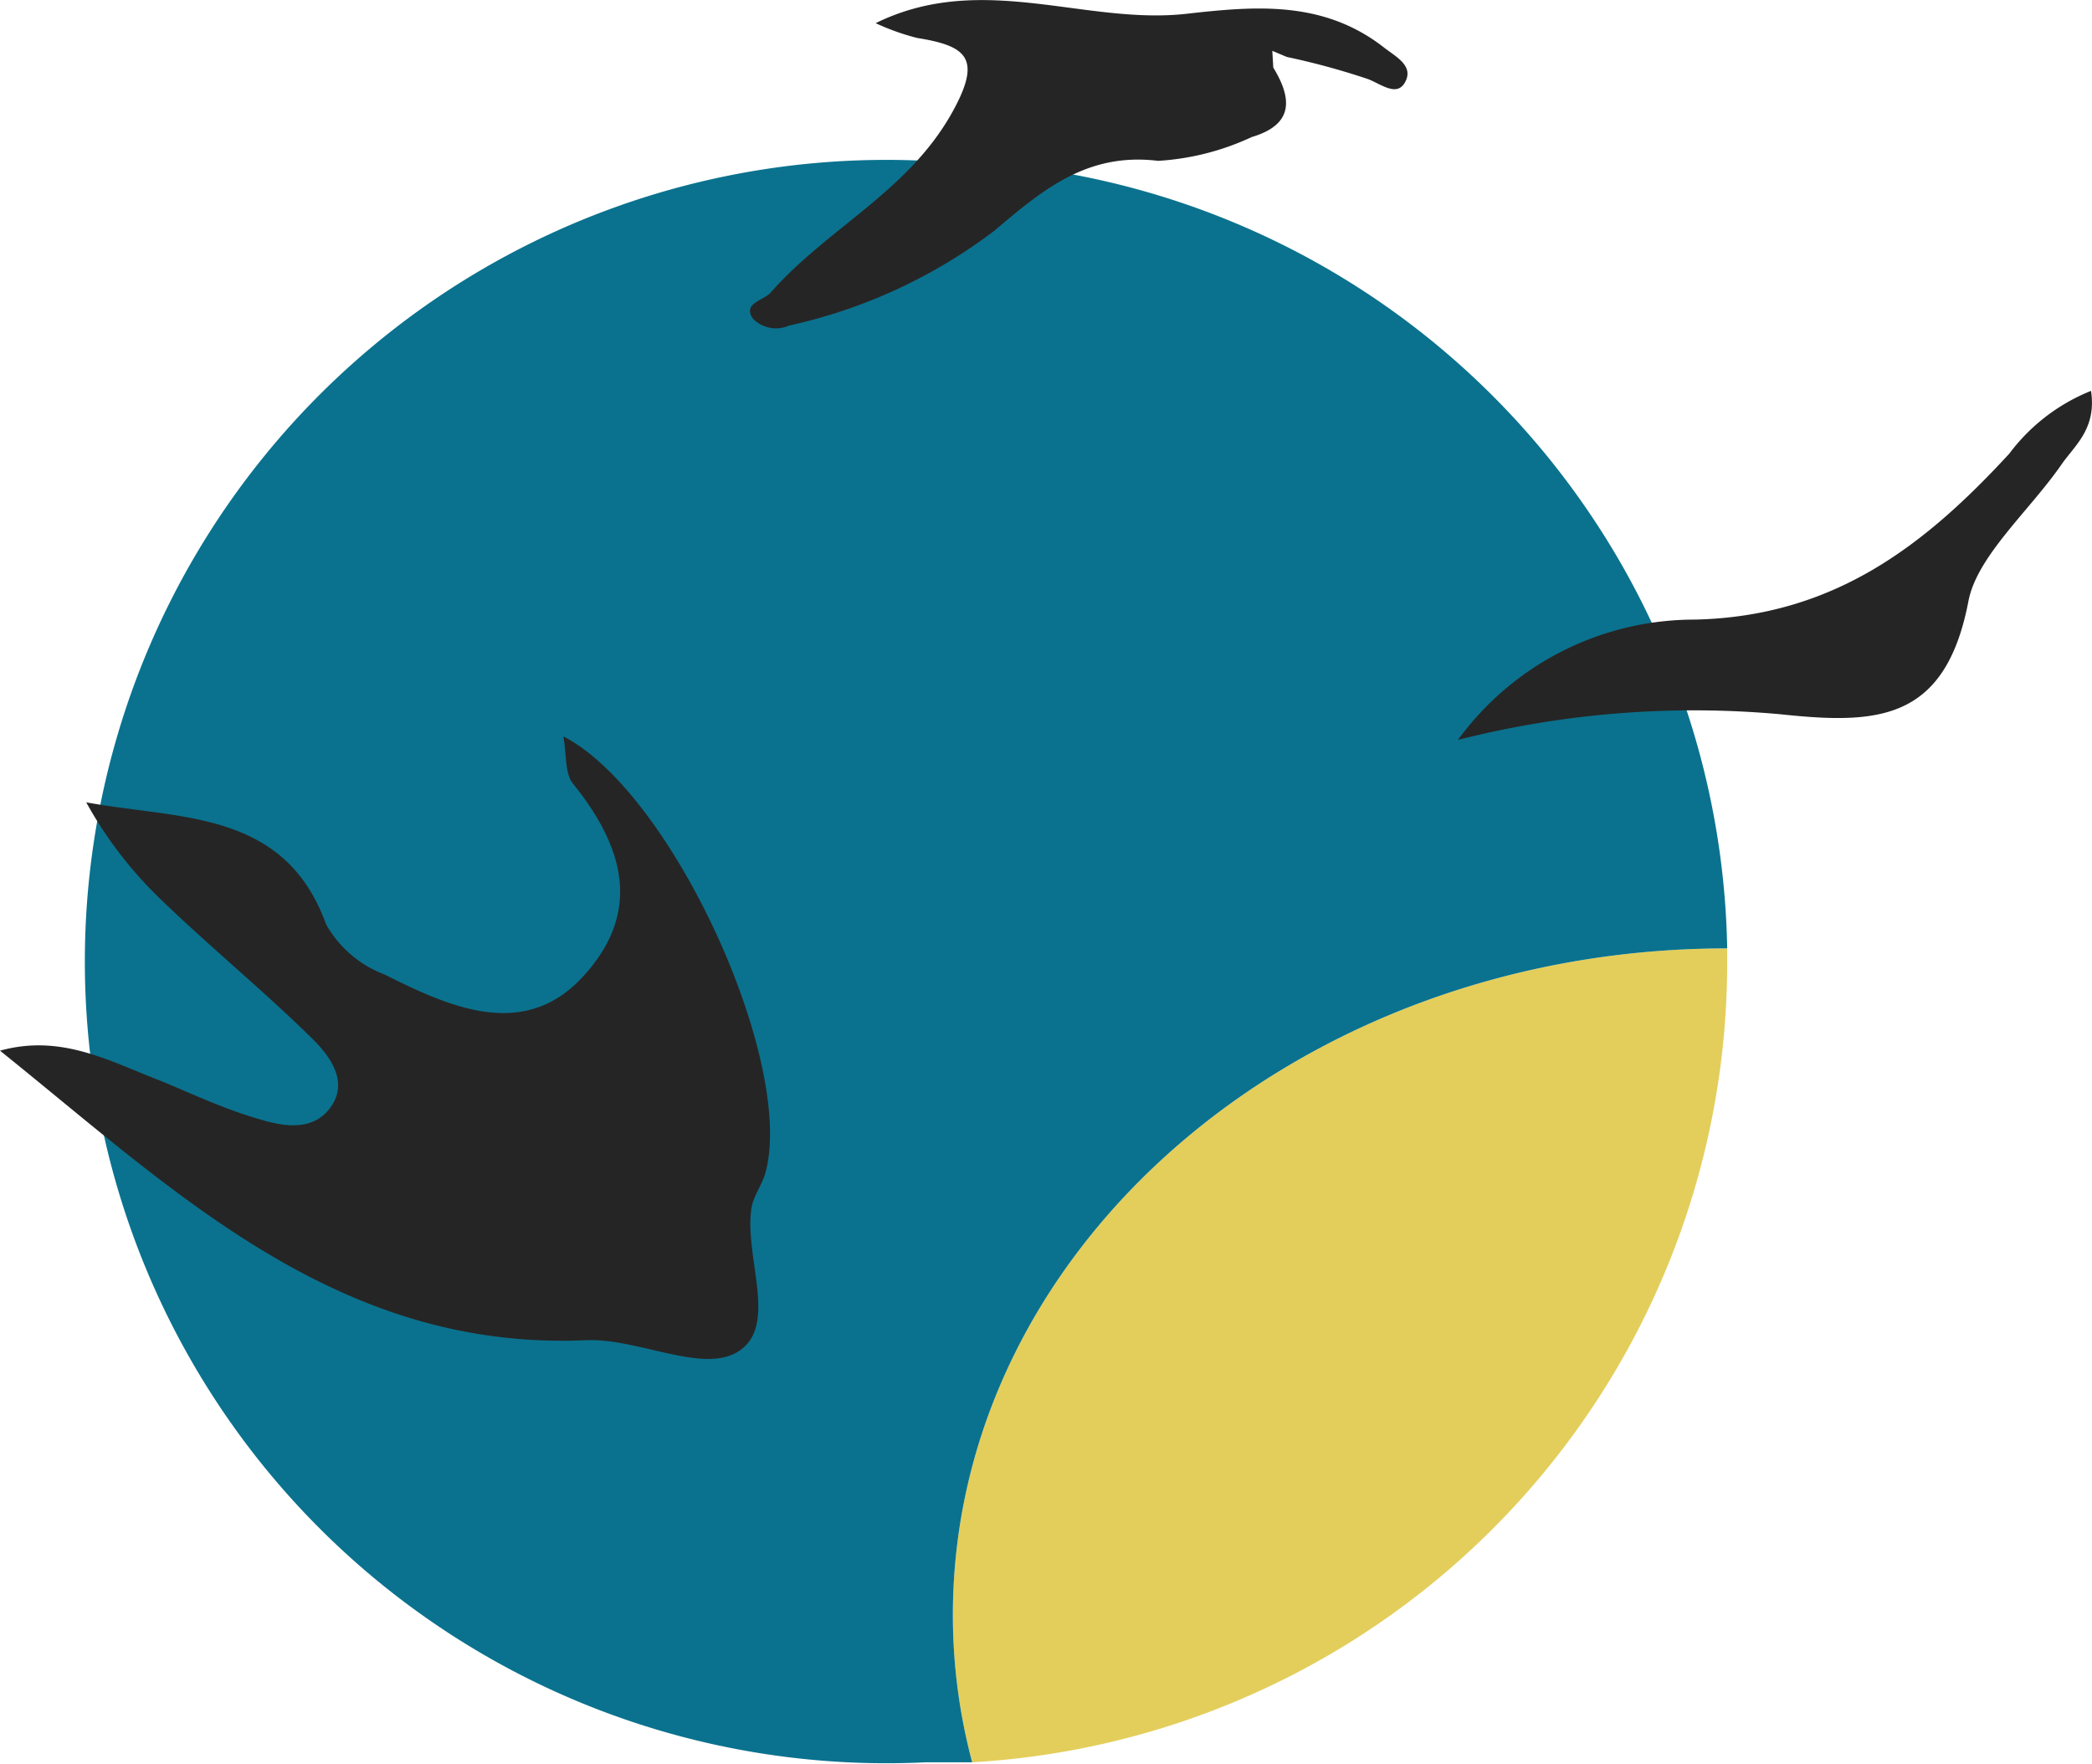 <svg xmlns="http://www.w3.org/2000/svg" viewBox="0 0 65.03 54.83"><defs><style>.cls-1{opacity:0.96;}.cls-2{fill:#e2cc54;}.cls-3{fill:#006c89;}.cls-4{fill:#262525;}</style></defs><title>Logo Blue Icon</title><g id="Layer_2" data-name="Layer 2"><g id="Layer_4" data-name="Layer 4"><g class="cls-1"><path class="cls-2" d="M53.69,29.48v.43A24.9,24.9,0,0,1,30.22,54.78a17.79,17.79,0,0,1-.6-4.57C29.62,38.76,40.39,29.48,53.69,29.48Z"/><path class="cls-3" d="M28.78,5A24.92,24.92,0,0,1,53.69,29.48c-13.3,0-24.07,9.28-24.07,20.73a17.79,17.79,0,0,0,.6,4.57c-.48,0-.95,0-1.44,0A24.92,24.92,0,1,1,28.78,5Z"/></g></g><g id="Layer_1-2" data-name="Layer 1"><path class="cls-4" d="M0,32.66c1.91-.53,3.41.33,5,.94,1,.41,2,.89,3.1,1.2.76.23,1.68.37,2.21-.43s-.1-1.6-.65-2.13c-1.51-1.48-3.16-2.83-4.68-4.3a12.65,12.65,0,0,1-2.3-3c2.94.54,6.17.23,7.46,3.8a3.51,3.51,0,0,0,1.81,1.55c2,1,4.32,2.07,6.16.08s1.32-4-.29-6c-.27-.32-.2-.9-.31-1.48C20.89,24.62,24.71,33,23.8,36.43c-.1.39-.38.74-.44,1.12-.24,1.54.88,3.72-.46,4.49-1.11.64-3.1-.45-4.68-.38C10.48,42,5.41,37,0,32.66Z"/><path class="cls-4" d="M39.58,2.1c.61,1,.61,1.78-.67,2.16A8,8,0,0,1,36,5c-2.21-.27-3.6.91-5.1,2.18a16.36,16.36,0,0,1-6.37,2.94,1,1,0,0,1-1.13-.22c-.32-.48.33-.55.56-.81,1.76-2,4.25-3.12,5.63-5.58.95-1.7.47-2.08-1.08-2.33A7.26,7.26,0,0,1,27.22.72c3.29-1.62,6.5.06,9.65-.29C39,.19,41.11,0,43,1.46c.38.3.94.57.69,1.07s-.73.1-1.16-.07A22.69,22.69,0,0,0,40,1.77l-.45-.19Z"/><path class="cls-4" d="M65,12.15c.18,1.2-.53,1.71-.94,2.32-1,1.43-2.6,2.82-2.87,4.21-.72,3.77-2.86,3.84-5.87,3.52a29.78,29.78,0,0,0-10,.8,9.1,9.1,0,0,1,7.37-3.74c4.29-.1,7.11-2.27,9.77-5.16A5.92,5.92,0,0,1,65,12.15Z"/></g></g></svg>